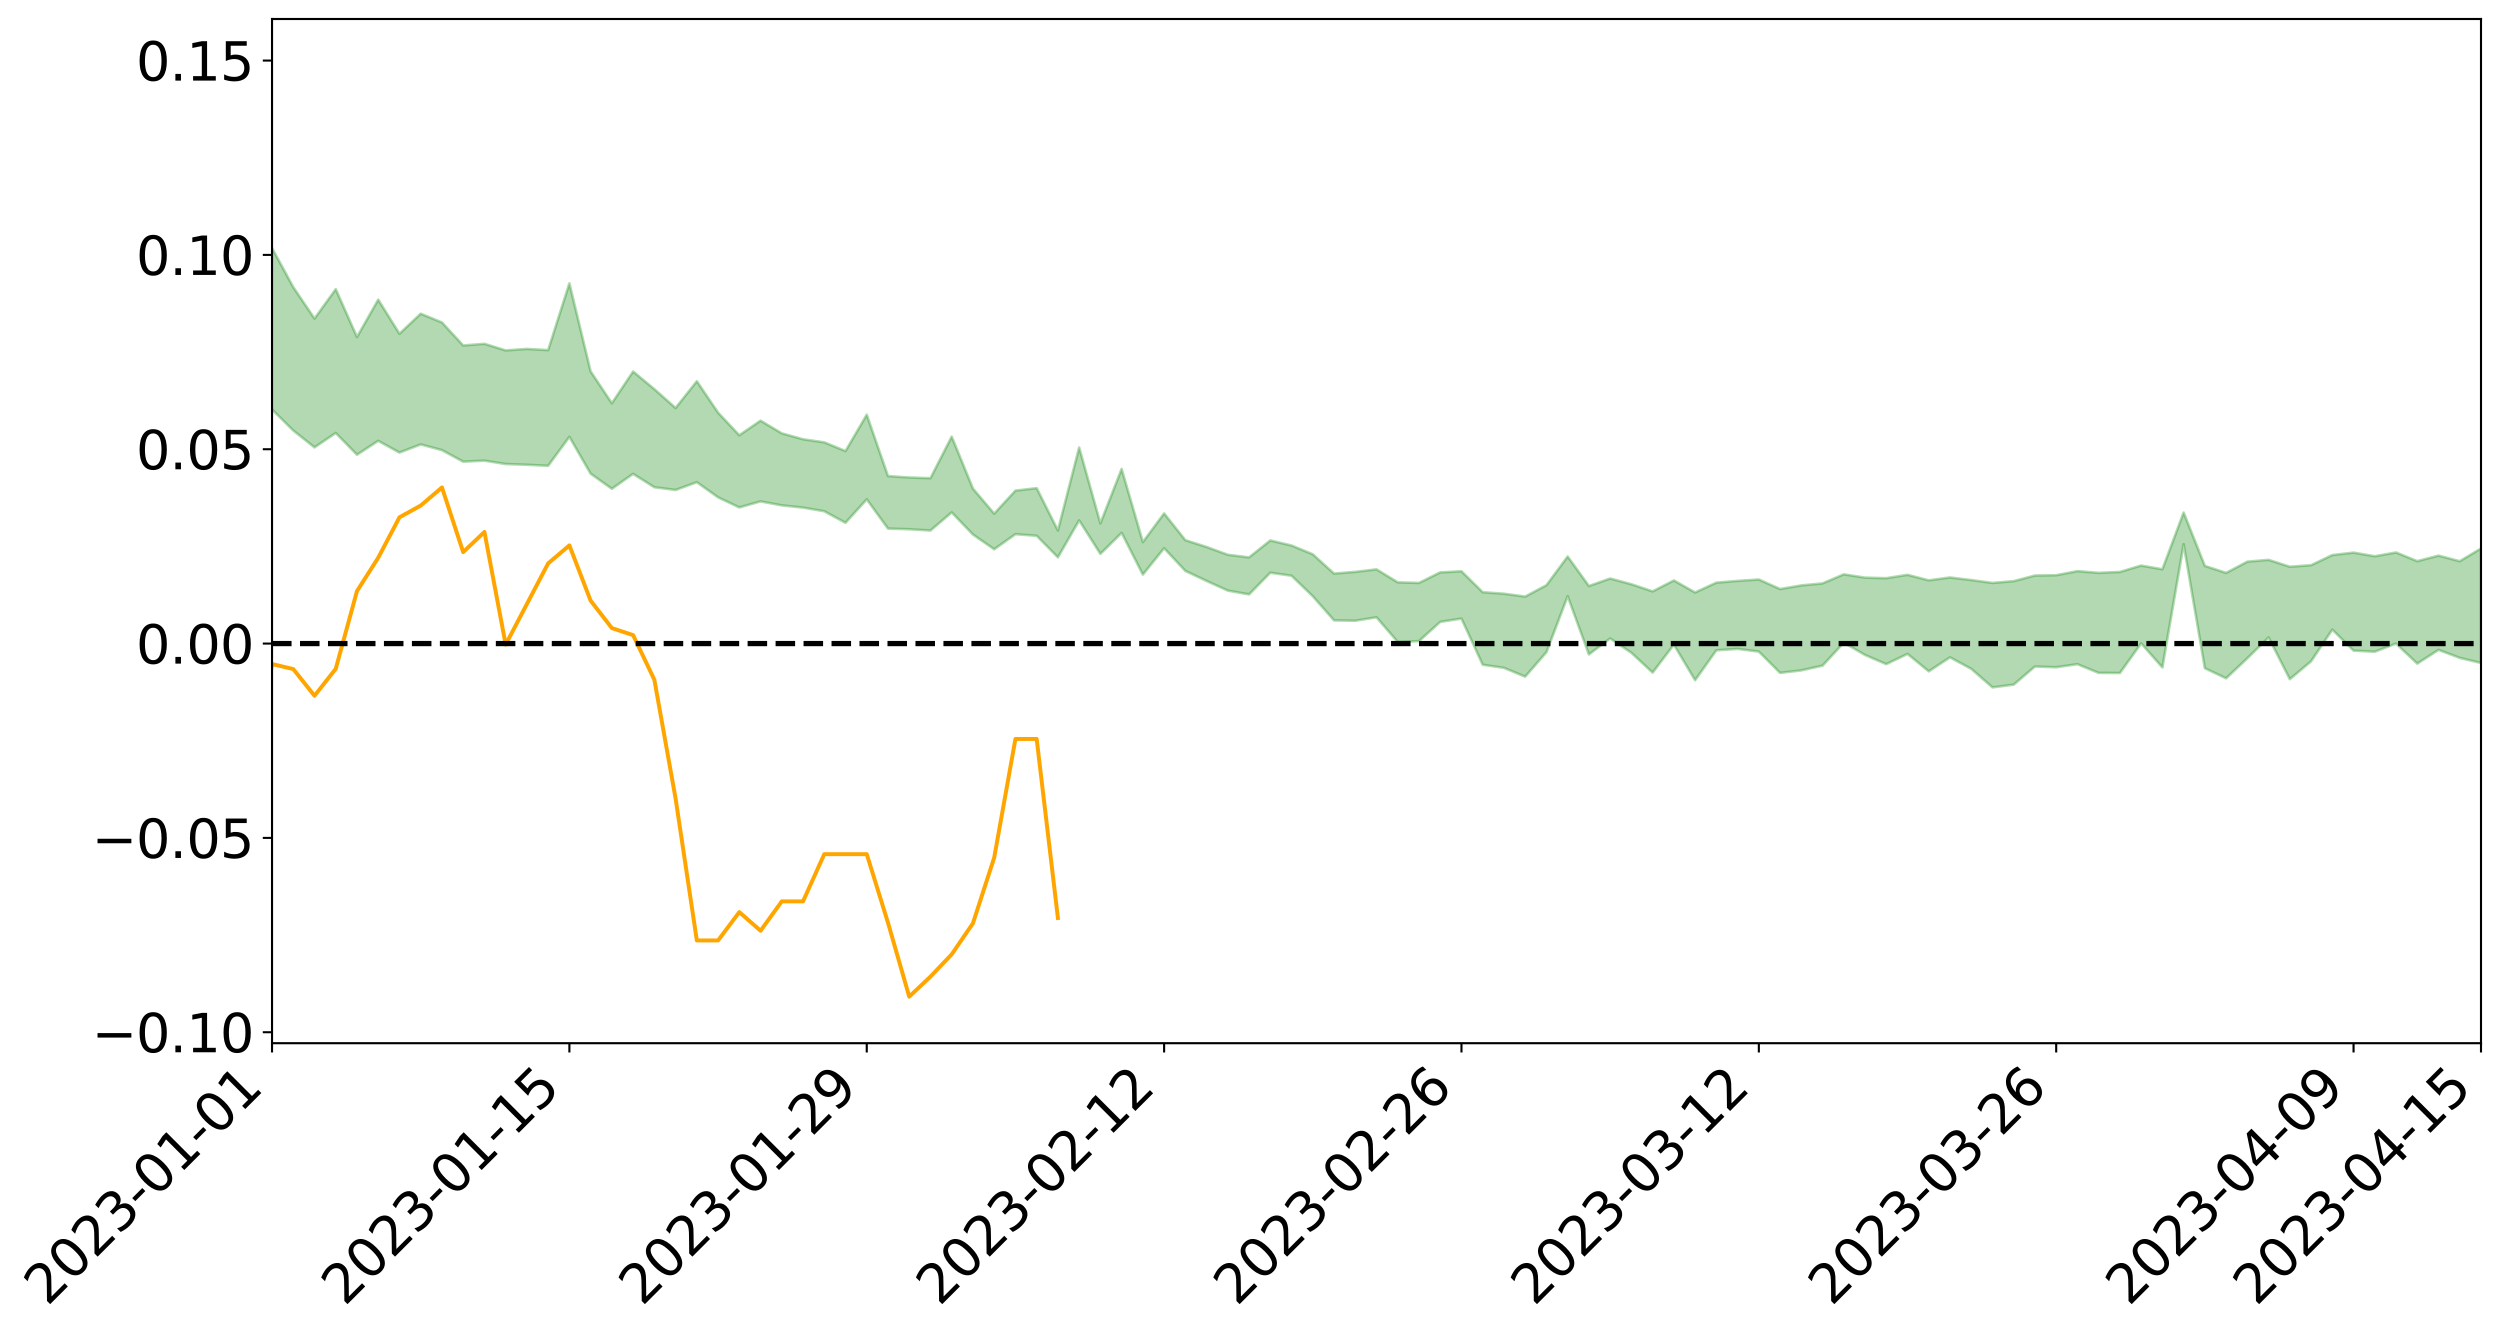 <?xml version="1.0" encoding="utf-8" standalone="no"?>
<!DOCTYPE svg PUBLIC "-//W3C//DTD SVG 1.1//EN"
  "http://www.w3.org/Graphics/SVG/1.1/DTD/svg11.dtd">
<svg xmlns:xlink="http://www.w3.org/1999/xlink" width="947.275pt" height="505.355pt" viewBox="0 0 947.275 505.355" xmlns="http://www.w3.org/2000/svg" version="1.1">
 <defs>
  <style type="text/css">*{stroke-linejoin: round; stroke-linecap: butt}</style>
 </defs>
 <g id="figure_1">
  <g id="patch_1">
   <path d="M 0 505.355 
L 947.275 505.355 
L 947.275 -0 
L 0 -0 
z
" style="fill: #ffffff"/>
  </g>
  <g id="axes_1">
   <g id="patch_2">
    <path d="M 103.075 395.28 
L 940.075 395.28 
L 940.075 7.2 
L 103.075 7.2 
z
" style="fill: #ffffff"/>
   </g>
   <g id="PolyCollection_1">
    <path d="M -4315.319 243.761 
L -4315.319 243.778 
L -4307.271 243.682 
L -4299.223 243.6 
L -4291.175 243.499 
L -4283.127 243.439 
L -4275.079 243.365 
L -4267.031 243.281 
L -4258.983 243.197 
L -4250.935 243.12 
L -4242.887 243.053 
L -4234.839 242.974 
L -4226.791 242.892 
L -4218.742 242.812 
L -4210.694 242.712 
L -4202.646 242.63 
L -4194.598 242.533 
L -4186.55 242.451 
L -4178.502 242.337 
L -4170.454 242.246 
L -4162.406 242.158 
L -4154.358 242.052 
L -4146.31 241.95 
L -4138.262 241.851 
L -4130.214 241.728 
L -4122.166 241.624 
L -4114.117 241.499 
L -4106.069 241.373 
L -4098.021 241.233 
L -4089.973 241.09 
L -4081.925 240.95 
L -4073.877 240.787 
L -4065.829 240.601 
L -4057.781 240.439 
L -4049.733 240.254 
L -4041.685 240.04 
L -4033.637 239.843 
L -4025.589 239.61 
L -4017.541 239.375 
L -4009.492 239.133 
L -4001.444 238.878 
L -3993.396 238.593 
L -3985.348 238.29 
L -3977.3 237.968 
L -3969.252 237.661 
L -3961.204 237.297 
L -3953.156 236.953 
L -3945.108 236.587 
L -3937.06 236.22 
L -3929.012 235.825 
L -3920.964 235.395 
L -3912.916 235.001 
L -3904.867 234.559 
L -3896.819 234.102 
L -3888.771 233.656 
L -3880.723 233.217 
L -3872.675 232.737 
L -3864.627 232.252 
L -3856.579 231.769 
L -3848.531 231.266 
L -3840.483 230.756 
L -3832.435 230.249 
L -3824.387 229.723 
L -3816.339 229.198 
L -3808.291 228.682 
L -3800.242 228.143 
L -3792.194 227.563 
L -3784.146 227.003 
L -3776.098 226.445 
L -3768.05 225.897 
L -3760.002 225.324 
L -3751.954 224.765 
L -3743.906 224.196 
L -3735.858 223.687 
L -3727.81 223.077 
L -3719.762 222.556 
L -3711.714 221.978 
L -3703.666 221.43 
L -3695.617 220.852 
L -3687.569 220.343 
L -3679.521 219.755 
L -3671.473 219.206 
L -3663.425 218.69 
L -3655.377 218.129 
L -3647.329 217.609 
L -3639.281 217.06 
L -3631.233 216.5 
L -3623.185 215.962 
L -3615.137 215.447 
L -3607.089 214.887 
L -3599.041 214.351 
L -3590.992 213.8 
L -3582.944 213.264 
L -3574.896 212.748 
L -3566.848 212.215 
L -3558.8 211.675 
L -3550.752 211.194 
L -3542.704 210.642 
L -3534.656 210.114 
L -3526.608 209.595 
L -3518.56 209.074 
L -3510.512 208.554 
L -3502.464 208.027 
L -3494.416 207.524 
L -3486.367 207 
L -3478.319 206.461 
L -3470.271 205.915 
L -3462.223 205.362 
L -3454.175 204.847 
L -3446.127 204.276 
L -3438.079 203.664 
L -3430.031 203.092 
L -3421.983 202.487 
L -3413.935 201.872 
L -3405.887 201.221 
L -3397.839 200.558 
L -3389.791 199.945 
L -3381.742 199.241 
L -3373.694 198.574 
L -3365.646 197.854 
L -3357.598 197.196 
L -3349.55 196.416 
L -3341.502 195.653 
L -3333.454 194.914 
L -3325.406 194.161 
L -3317.358 193.385 
L -3309.31 192.572 
L -3301.262 191.814 
L -3293.214 190.94 
L -3285.166 190.177 
L -3277.117 189.278 
L -3269.069 188.408 
L -3261.021 187.562 
L -3252.973 186.752 
L -3244.925 185.8 
L -3236.877 184.946 
L -3228.829 183.847 
L -3220.781 182.91 
L -3212.733 182.042 
L -3204.685 181.056 
L -3196.637 180.044 
L -3188.589 178.871 
L -3180.541 177.778 
L -3172.492 176.877 
L -3164.444 175.418 
L -3156.396 174.261 
L -3148.348 173.079 
L -3140.3 171.854 
L -3132.252 170.452 
L -3124.204 169.141 
L -3116.156 168.173 
L -3108.108 166.922 
L -3100.06 164.82 
L -3092.012 163.07 
L -3083.964 161.804 
L -3075.916 160.019 
L -3067.867 158.558 
L -3059.819 157.304 
L -3051.771 155.351 
L -3043.723 153.118 
L -3035.675 151.629 
L -3027.627 150.72 
L -3019.579 148.882 
L -3011.531 148.129 
L -3003.483 146.851 
L -2995.435 144.857 
L -2987.387 144.624 
L -2979.339 145.139 
L -2971.291 146.712 
L -2963.242 144.901 
L -2955.194 148.859 
L -2947.146 149.833 
L -2939.098 144.789 
L -2931.05 146.362 
L -2923.002 148.758 
L -2914.954 147.516 
L -2906.906 147.339 
L -2898.858 157.243 
L -2890.81 171.281 
L -2882.762 178.319 
L -2874.714 163.29 
L -2866.666 171.15 
L -2858.617 181.415 
L -2850.569 180.9 
L -2842.521 201.69 
L -2834.473 198.941 
L -2826.425 192.681 
L -2818.377 177.045 
L -2810.329 191.859 
L -2802.281 200.789 
L -2794.233 197.141 
L -2786.185 199.512 
L -2778.137 207.946 
L -2770.089 206.89 
L -2762.041 199.732 
L -2753.992 208.86 
L -2745.944 210.715 
L -2737.896 207.537 
L -2729.848 213.355 
L -2721.8 215.525 
L -2713.752 215.029 
L -2705.704 213.355 
L -2697.656 215.317 
L -2689.608 213.464 
L -2681.56 213.708 
L -2673.512 215.592 
L -2665.464 213.986 
L -2657.416 214.961 
L -2649.367 215.107 
L -2641.319 213.835 
L -2633.271 214.439 
L -2625.223 212.568 
L -2617.175 212.813 
L -2609.127 213.484 
L -2601.079 213.646 
L -2593.031 212.821 
L -2584.983 212.142 
L -2576.935 212.09 
L -2568.887 211.342 
L -2560.839 211.371 
L -2552.791 211.387 
L -2544.742 210.212 
L -2536.694 211.073 
L -2528.646 210.388 
L -2520.598 210.227 
L -2512.55 210.494 
L -2504.502 209.852 
L -2496.454 209.894 
L -2488.406 210.474 
L -2480.358 211.261 
L -2472.31 210.105 
L -2464.262 210.164 
L -2456.214 209.995 
L -2448.166 212.847 
L -2440.117 213.261 
L -2432.069 214.608 
L -2424.021 212.578 
L -2415.973 211.459 
L -2407.925 212.289 
L -2399.877 214.328 
L -2391.829 215.01 
L -2383.781 212.5 
L -2375.733 215.372 
L -2367.685 215.19 
L -2359.637 215.224 
L -2351.589 214.325 
L -2343.541 215.874 
L -2335.492 215.692 
L -2327.444 216.795 
L -2319.396 216.425 
L -2311.348 216.243 
L -2303.3 215.517 
L -2295.252 215.445 
L -2287.204 215.431 
L -2279.156 215.228 
L -2271.108 215.624 
L -2263.06 215.514 
L -2255.012 215.37 
L -2246.964 214.026 
L -2238.916 213.145 
L -2230.867 213.082 
L -2222.819 212.073 
L -2214.771 212.375 
L -2206.723 211.609 
L -2198.675 210.198 
L -2190.627 209.15 
L -2182.579 208.575 
L -2174.531 207.103 
L -2166.483 206.624 
L -2158.435 205.481 
L -2150.387 204.635 
L -2142.339 203.398 
L -2134.291 202.291 
L -2126.242 201.098 
L -2118.194 200.006 
L -2110.146 199.088 
L -2102.098 197.475 
L -2094.05 196.132 
L -2086.002 194.842 
L -2077.954 194.026 
L -2069.906 192.593 
L -2061.858 191.473 
L -2053.81 190.141 
L -2045.762 187.911 
L -2037.714 187.3 
L -2029.666 185.556 
L -2021.617 184.28 
L -2013.569 182.823 
L -2005.521 181.04 
L -1997.473 179.419 
L -1989.425 177.906 
L -1981.377 175.67 
L -1973.329 174.459 
L -1965.281 172.334 
L -1957.233 171.287 
L -1949.185 169.05 
L -1941.137 166.962 
L -1933.089 165.327 
L -1925.041 164.149 
L -1916.992 161.614 
L -1908.944 160.158 
L -1900.896 158.062 
L -1892.848 156.595 
L -1884.8 154.388 
L -1876.752 152.508 
L -1868.704 153.318 
L -1860.656 148.603 
L -1852.608 148.826 
L -1844.56 146.636 
L -1836.512 145.353 
L -1828.464 143.64 
L -1820.416 141.815 
L -1812.367 140.157 
L -1804.319 138.838 
L -1796.271 137.692 
L -1788.223 136.39 
L -1780.175 139.503 
L -1772.127 133.291 
L -1764.079 132.955 
L -1756.031 139.347 
L -1747.983 132.199 
L -1739.935 134.439 
L -1731.887 134.546 
L -1723.839 130.984 
L -1715.791 132.772 
L -1707.742 137.409 
L -1699.694 135.004 
L -1691.646 134.455 
L -1683.598 137.861 
L -1675.55 137.687 
L -1667.502 139.982 
L -1659.454 143.204 
L -1651.406 147.227 
L -1643.358 157.604 
L -1635.31 155.486 
L -1627.262 160.978 
L -1619.214 165.259 
L -1611.166 167.889 
L -1603.117 173.353 
L -1595.069 176.557 
L -1587.021 170.26 
L -1578.973 176.205 
L -1570.925 184.654 
L -1562.877 188.598 
L -1554.829 189.364 
L -1546.781 199.76 
L -1538.733 200.16 
L -1530.685 201.975 
L -1522.637 201.608 
L -1514.589 209.783 
L -1506.541 206.389 
L -1498.492 204.733 
L -1490.444 210.798 
L -1482.396 216.947 
L -1474.348 214.79 
L -1466.3 217.359 
L -1458.252 217.938 
L -1450.204 217.452 
L -1442.156 216.032 
L -1434.108 217.058 
L -1426.06 217.214 
L -1418.012 222.709 
L -1409.964 218.259 
L -1401.916 222.92 
L -1393.867 221.023 
L -1385.819 219.18 
L -1377.771 220.92 
L -1369.723 221.235 
L -1361.675 217.845 
L -1353.627 217.75 
L -1345.579 216.546 
L -1337.531 219.044 
L -1329.483 216.639 
L -1321.435 215.267 
L -1313.387 214.16 
L -1305.339 214.995 
L -1297.291 213.242 
L -1289.242 210.848 
L -1281.194 210.394 
L -1273.146 206.956 
L -1265.098 206.07 
L -1257.05 209.124 
L -1249.002 208.014 
L -1240.954 204.853 
L -1232.906 202.849 
L -1224.858 202.267 
L -1216.81 198.54 
L -1208.762 198.31 
L -1200.714 197.509 
L -1192.666 196.318 
L -1184.617 194.034 
L -1176.569 191.044 
L -1168.521 191.833 
L -1160.473 189.554 
L -1152.425 189.009 
L -1144.377 187.385 
L -1136.329 187.277 
L -1128.281 184.518 
L -1120.233 180.76 
L -1112.185 179.81 
L -1104.137 176.934 
L -1096.089 172.411 
L -1088.041 173.899 
L -1079.992 169.572 
L -1071.944 170.77 
L -1063.896 169.341 
L -1055.848 169.462 
L -1047.8 166.13 
L -1039.752 165.521 
L -1031.704 164.946 
L -1023.656 159.458 
L -1015.608 161.108 
L -1007.56 160.31 
L -999.512 159.91 
L -991.464 157.936 
L -983.416 158.477 
L -975.367 156.457 
L -967.319 155.326 
L -959.271 151.449 
L -951.223 150.079 
L -943.175 148.733 
L -935.127 147.639 
L -927.079 147.779 
L -919.031 146.697 
L -910.983 144.264 
L -902.935 144.323 
L -894.887 142.548 
L -886.839 142.103 
L -878.791 141.526 
L -870.742 141.623 
L -862.694 139.299 
L -854.646 134.14 
L -846.598 137.938 
L -838.55 136.93 
L -830.502 135.914 
L -822.454 134.768 
L -814.406 131.881 
L -806.358 131.633 
L -798.31 129.508 
L -790.262 129.087 
L -782.214 127.75 
L -774.166 124.948 
L -766.117 122.371 
L -758.069 125.29 
L -750.021 123.933 
L -741.973 120.311 
L -733.925 121.046 
L -725.877 116.757 
L -717.829 115.498 
L -709.781 115.584 
L -701.733 112.337 
L -693.685 116.221 
L -685.637 111.1 
L -677.589 107.712 
L -669.541 109.17 
L -661.492 109.365 
L -653.444 107.753 
L -645.396 108.338 
L -637.348 105.745 
L -629.3 109.652 
L -621.252 107.341 
L -613.204 107.999 
L -605.156 105.009 
L -597.108 102.317 
L -589.06 105.369 
L -581.012 110.998 
L -572.964 104.28 
L -564.916 104.509 
L -556.867 101.931 
L -548.819 102.97 
L -540.771 102.514 
L -532.723 100.866 
L -524.675 100.194 
L -516.627 102.892 
L -508.579 101.314 
L -500.531 103.759 
L -492.483 104.128 
L -484.435 96.55 
L -476.387 99.519 
L -468.339 99.658 
L -460.291 100.056 
L -452.242 100.388 
L -444.194 105.041 
L -436.146 106.828 
L -428.098 106.483 
L -420.05 111.617 
L -412.002 120.22 
L -403.954 109.675 
L -395.906 109.409 
L -387.858 109.49 
L -379.81 112.806 
L -371.762 113.454 
L -363.714 113.281 
L -355.666 120.648 
L -347.617 123.265 
L -339.569 114.566 
L -331.521 122.168 
L -323.473 118.227 
L -315.425 115.729 
L -307.377 125.033 
L -299.329 123.049 
L -291.281 129.032 
L -283.233 127.091 
L -275.185 122.903 
L -267.137 126.647 
L -259.089 126.594 
L -251.041 130.28 
L -242.992 127.899 
L -234.944 134.029 
L -226.896 129.562 
L -218.848 132.787 
L -210.8 132.094 
L -202.752 135.651 
L -194.704 129.833 
L -186.656 135.995 
L -178.608 135.616 
L -170.56 139.826 
L -162.512 142.041 
L -154.464 142.029 
L -146.416 140.927 
L -138.367 143.614 
L -130.319 145.654 
L -122.271 143.808 
L -114.223 143.103 
L -106.175 145.467 
L -98.127 147.608 
L -90.079 143.823 
L -82.031 141.626 
L -73.983 150.208 
L -65.935 154.081 
L -57.887 145.228 
L -49.839 147.781 
L -41.791 149.04 
L -33.742 149.631 
L -25.694 154.006 
L -17.646 153.389 
L -9.598 151.542 
L -1.55 153.418 
L 6.498 153.868 
L 14.546 149.049 
L 22.594 151.377 
L 30.642 149.839 
L 38.69 156.35 
L 46.738 164.384 
L 54.786 163.137 
L 62.834 156.658 
L 70.883 155.9 
L 78.931 156.718 
L 86.979 156.947 
L 95.027 162.89 
L 103.075 155.153 
L 111.123 163.118 
L 119.171 169.512 
L 127.219 164.056 
L 135.267 172.305 
L 143.315 167.037 
L 151.363 171.487 
L 159.411 168.398 
L 167.459 170.555 
L 175.508 174.931 
L 183.556 174.536 
L 191.604 175.826 
L 199.652 176.108 
L 207.7 176.49 
L 215.748 165.523 
L 223.796 179.474 
L 231.844 185.199 
L 239.892 179.555 
L 247.94 184.613 
L 255.988 185.656 
L 264.036 182.705 
L 272.084 188.442 
L 280.133 192.272 
L 288.181 189.986 
L 296.229 191.485 
L 304.277 192.337 
L 312.325 193.715 
L 320.373 198.092 
L 328.421 189.188 
L 336.469 200.282 
L 344.517 200.533 
L 352.565 201.02 
L 360.613 194.151 
L 368.661 202.539 
L 376.709 208.115 
L 384.758 202.413 
L 392.806 203.011 
L 400.854 211.179 
L 408.902 197.172 
L 416.95 209.859 
L 424.998 201.904 
L 433.046 217.719 
L 441.094 207.721 
L 449.142 216.327 
L 457.19 220.126 
L 465.238 223.788 
L 473.286 225.225 
L 481.334 217.001 
L 489.383 218.153 
L 497.431 225.923 
L 505.479 235.06 
L 513.527 235.206 
L 521.575 233.9 
L 529.623 243.244 
L 537.671 242.921 
L 545.719 235.636 
L 553.767 234.384 
L 561.815 251.879 
L 569.863 253.054 
L 577.911 256.394 
L 585.959 247.125 
L 594.008 225.896 
L 602.056 247.964 
L 610.104 241.897 
L 618.152 247.35 
L 626.2 254.854 
L 634.248 244.248 
L 642.296 257.739 
L 650.344 246.405 
L 658.392 245.867 
L 666.44 246.898 
L 674.488 254.959 
L 682.536 254.013 
L 690.584 252.224 
L 698.633 243.511 
L 706.681 248.172 
L 714.729 251.649 
L 722.777 247.775 
L 730.825 254.375 
L 738.873 249.072 
L 746.921 253.428 
L 754.969 260.453 
L 763.017 259.417 
L 771.065 252.546 
L 779.113 252.831 
L 787.161 251.666 
L 795.209 254.967 
L 803.258 255.009 
L 811.306 243.764 
L 819.354 252.892 
L 827.402 206.21 
L 835.45 253.203 
L 843.498 257.017 
L 851.546 249.42 
L 859.594 241.527 
L 867.642 257.34 
L 875.69 250.573 
L 883.738 238.565 
L 891.786 246.527 
L 899.834 246.941 
L 907.883 243.849 
L 915.931 251.447 
L 923.979 246.237 
L 932.027 249.271 
L 940.075 251.207 
L 940.075 207.831 
L 940.075 207.831 
L 932.027 212.649 
L 923.979 210.537 
L 915.931 212.629 
L 907.883 209.336 
L 899.834 210.773 
L 891.786 209.388 
L 883.738 210.314 
L 875.69 214.161 
L 867.642 214.747 
L 859.594 212.134 
L 851.546 212.825 
L 843.498 217.084 
L 835.45 214.439 
L 827.402 194.218 
L 819.354 215.704 
L 811.306 214.297 
L 803.258 216.72 
L 795.209 217.067 
L 787.161 216.41 
L 779.113 217.956 
L 771.065 218.075 
L 763.017 220.205 
L 754.969 220.886 
L 746.921 219.786 
L 738.873 218.818 
L 730.825 219.892 
L 722.777 217.807 
L 714.729 219.077 
L 706.681 218.872 
L 698.633 217.628 
L 690.584 221.055 
L 682.536 221.819 
L 674.488 223.193 
L 666.44 219.582 
L 658.392 220.113 
L 650.344 220.775 
L 642.296 224.5 
L 634.248 219.939 
L 626.2 224.083 
L 618.152 221.369 
L 610.104 219.207 
L 602.056 222.056 
L 594.008 210.873 
L 585.959 221.752 
L 577.911 226.054 
L 569.863 224.965 
L 561.815 224.402 
L 553.767 216.46 
L 545.719 216.889 
L 537.671 220.882 
L 529.623 220.665 
L 521.575 215.735 
L 513.527 216.691 
L 505.479 217.336 
L 497.431 210.024 
L 489.383 206.704 
L 481.334 204.79 
L 473.286 211.202 
L 465.238 210.206 
L 457.19 207.256 
L 449.142 204.686 
L 441.094 194.535 
L 433.046 205.411 
L 424.998 177.705 
L 416.95 198.325 
L 408.902 169.566 
L 400.854 201.012 
L 392.806 184.965 
L 384.758 185.909 
L 376.709 194.63 
L 368.661 185.151 
L 360.613 165.457 
L 352.565 181.196 
L 344.517 180.928 
L 336.469 180.397 
L 328.421 157.144 
L 320.373 170.915 
L 312.325 167.614 
L 304.277 166.442 
L 296.229 164.205 
L 288.181 159.396 
L 280.133 164.93 
L 272.084 156.362 
L 264.036 144.449 
L 255.988 154.602 
L 247.94 147.459 
L 239.892 140.775 
L 231.844 152.803 
L 223.796 140.727 
L 215.748 107.374 
L 207.7 132.668 
L 199.652 132.212 
L 191.604 132.78 
L 183.556 130.269 
L 175.508 130.911 
L 167.459 122.182 
L 159.411 118.868 
L 151.363 126.474 
L 143.315 113.555 
L 135.267 127.711 
L 127.219 109.583 
L 119.171 120.718 
L 111.123 108.817 
L 103.075 93.971 
L 95.027 108.519 
L 86.979 95.564 
L 78.931 96.953 
L 70.883 96.815 
L 62.834 98.572 
L 54.786 111.685 
L 46.738 115.161 
L 38.69 100.404 
L 30.642 85.283 
L 22.594 90.086 
L 14.546 87.406 
L 6.498 97.626 
L -1.55 97.062 
L -9.598 93.57 
L -17.646 99.082 
L -25.694 99.121 
L -33.742 91.661 
L -41.791 93.056 
L -49.839 90.446 
L -57.887 87.13 
L -65.935 105.408 
L -73.983 95.825 
L -82.031 82.544 
L -90.079 89.573 
L -98.127 95.903 
L -106.175 92.481 
L -114.223 89.958 
L -122.271 92.755 
L -130.319 99.337 
L -138.367 93.144 
L -146.416 91.032 
L -154.464 94.222 
L -162.512 90.637 
L -170.56 92.096 
L -178.608 84.161 
L -186.656 87.383 
L -194.704 77.453 
L -202.752 86.979 
L -210.8 83.13 
L -218.848 85.879 
L -226.896 82.783 
L -234.944 89.314 
L -242.992 80.438 
L -251.041 86.043 
L -259.089 80.813 
L -267.137 82.168 
L -275.185 77.898 
L -283.233 81.694 
L -291.281 88.58 
L -299.329 82.014 
L -307.377 84.374 
L -315.425 72.231 
L -323.473 78.356 
L -331.521 82.368 
L -339.569 73.289 
L -347.617 85.478 
L -355.666 85.833 
L -363.714 74.55 
L -371.762 75.683 
L -379.81 75.341 
L -387.858 71.618 
L -395.906 75.073 
L -403.954 75.052 
L -412.002 90.288 
L -420.05 80.538 
L -428.098 73.971 
L -436.146 74.776 
L -444.194 73.434 
L -452.242 69.215 
L -460.291 71.19 
L -468.339 68.977 
L -476.387 72.51 
L -484.435 69.032 
L -492.483 78.209 
L -500.531 79.686 
L -508.579 78.14 
L -516.627 80.564 
L -524.675 77.566 
L -532.723 80.417 
L -540.771 82.591 
L -548.819 85.852 
L -556.867 83.864 
L -564.916 88.456 
L -572.964 88.343 
L -581.012 96.567 
L -589.06 91.453 
L -597.108 88.832 
L -605.156 92.467 
L -613.204 95.039 
L -621.252 95.312 
L -629.3 99.696 
L -637.348 95.978 
L -645.396 99.425 
L -653.444 98.324 
L -661.492 100.01 
L -669.541 99.186 
L -677.589 97.434 
L -685.637 101.545 
L -693.685 106.671 
L -701.733 102.287 
L -709.781 105.924 
L -717.829 105.409 
L -725.877 106.783 
L -733.925 111.616 
L -741.973 110.579 
L -750.021 114.044 
L -758.069 115.381 
L -766.117 112.391 
L -774.166 115.348 
L -782.214 118.138 
L -790.262 119.228 
L -798.31 119.735 
L -806.358 121.598 
L -814.406 122.353 
L -822.454 124.987 
L -830.502 126.424 
L -838.55 127.782 
L -846.598 128.546 
L -854.646 125.246 
L -862.694 129.959 
L -870.742 132.597 
L -878.791 132.752 
L -886.839 133.949 
L -894.887 133.946 
L -902.935 136.11 
L -910.983 136.555 
L -919.031 138.832 
L -927.079 140.107 
L -935.127 140.506 
L -943.175 142.174 
L -951.223 143.507 
L -959.271 145.068 
L -967.319 148.382 
L -975.367 150.36 
L -983.416 152.477 
L -991.464 152.388 
L -999.512 154.584 
L -1007.56 155.141 
L -1015.608 156.113 
L -1023.656 155.146 
L -1031.704 159.974 
L -1039.752 160.755 
L -1047.8 161.618 
L -1055.848 165.024 
L -1063.896 165.123 
L -1071.944 166.524 
L -1079.992 165.569 
L -1088.041 169.913 
L -1096.089 167.808 
L -1104.137 172.116 
L -1112.185 174.62 
L -1120.233 175.303 
L -1128.281 178.814 
L -1136.329 180.92 
L -1144.377 181.262 
L -1152.425 182.568 
L -1160.473 183.287 
L -1168.521 185.351 
L -1176.569 184.688 
L -1184.617 187.434 
L -1192.666 189.338 
L -1200.714 190.566 
L -1208.762 191.365 
L -1216.81 191.489 
L -1224.858 195.216 
L -1232.906 195.773 
L -1240.954 197.491 
L -1249.002 200.93 
L -1257.05 201.928 
L -1265.098 198.305 
L -1273.146 198.85 
L -1281.194 202.488 
L -1289.242 202.433 
L -1297.291 205.007 
L -1305.339 206.83 
L -1313.387 205.674 
L -1321.435 205.664 
L -1329.483 207.317 
L -1337.531 210.091 
L -1345.579 206.88 
L -1353.627 207.632 
L -1361.675 206.823 
L -1369.723 210.946 
L -1377.771 209.186 
L -1385.819 207.028 
L -1393.867 208.83 
L -1401.916 211.212 
L -1409.964 204.806 
L -1418.012 209.835 
L -1426.06 202.428 
L -1434.108 201.722 
L -1442.156 199.874 
L -1450.204 200.627 
L -1458.252 201.086 
L -1466.3 200.292 
L -1474.348 196.308 
L -1482.396 197.72 
L -1490.444 190.501 
L -1498.492 180.038 
L -1506.541 183.018 
L -1514.589 187.737 
L -1522.637 175.356 
L -1530.685 177.134 
L -1538.733 173.557 
L -1546.781 172.928 
L -1554.829 158.098 
L -1562.877 156.103 
L -1570.925 151.045 
L -1578.973 139.938 
L -1587.021 131.036 
L -1595.069 140.256 
L -1603.117 135.485 
L -1611.166 127.908 
L -1619.214 124.854 
L -1627.262 119.49 
L -1635.31 112.286 
L -1643.358 115.13 
L -1651.406 102.816 
L -1659.454 96.34 
L -1667.502 93.432 
L -1675.55 91.003 
L -1683.598 92.264 
L -1691.646 89.205 
L -1699.694 91.663 
L -1707.742 94.921 
L -1715.791 89.029 
L -1723.839 88.31 
L -1731.887 93.625 
L -1739.935 94.654 
L -1747.983 92.281 
L -1756.031 103.331 
L -1764.079 95.09 
L -1772.127 97.447 
L -1780.175 105.702 
L -1788.223 102.907 
L -1796.271 105.654 
L -1804.319 108.045 
L -1812.367 110.912 
L -1820.416 113.597 
L -1828.464 116.684 
L -1836.512 119.482 
L -1844.56 121.654 
L -1852.608 125.423 
L -1860.656 125.867 
L -1868.704 132.203 
L -1876.752 131.855 
L -1884.8 134.682 
L -1892.848 138.081 
L -1900.896 140.435 
L -1908.944 143.644 
L -1916.992 145.729 
L -1925.041 149.311 
L -1933.089 151.186 
L -1941.137 153.802 
L -1949.185 156.647 
L -1957.233 159.674 
L -1965.281 161.317 
L -1973.329 164.285 
L -1981.377 165.863 
L -1989.425 168.903 
L -1997.473 171.005 
L -2005.521 173.397 
L -2013.569 175.68 
L -2021.617 177.79 
L -2029.666 179.508 
L -2037.714 181.925 
L -2045.762 182.825 
L -2053.81 185.575 
L -2061.858 186.798 
L -2069.906 187.769 
L -2077.954 189.181 
L -2086.002 189.677 
L -2094.05 190.831 
L -2102.098 192.042 
L -2110.146 193.485 
L -2118.194 194.377 
L -2126.242 195.253 
L -2134.291 196.3 
L -2142.339 197.289 
L -2150.387 198.427 
L -2158.435 199.162 
L -2166.483 200.051 
L -2174.531 200.621 
L -2182.579 201.776 
L -2190.627 202.367 
L -2198.675 203.167 
L -2206.723 204.382 
L -2214.771 204.966 
L -2222.819 204.55 
L -2230.867 205.447 
L -2238.916 205.511 
L -2246.964 206.362 
L -2255.012 207.491 
L -2263.06 207.692 
L -2271.108 207.851 
L -2279.156 207.281 
L -2287.204 207.526 
L -2295.252 207.389 
L -2303.3 207.308 
L -2311.348 207.995 
L -2319.396 208.112 
L -2327.444 208.595 
L -2335.492 207.268 
L -2343.541 207.266 
L -2351.589 205.6 
L -2359.637 206.604 
L -2367.685 206.244 
L -2375.733 206.833 
L -2383.781 203.739 
L -2391.829 206.236 
L -2399.877 205.438 
L -2407.925 203.158 
L -2415.973 202.204 
L -2424.021 203.274 
L -2432.069 205.489 
L -2440.117 203.923 
L -2448.166 203.383 
L -2456.214 200.173 
L -2464.262 199.703 
L -2472.31 200.062 
L -2480.358 201.32 
L -2488.406 200.356 
L -2496.454 199.611 
L -2504.502 199.495 
L -2512.55 200.158 
L -2520.598 199.559 
L -2528.646 199.864 
L -2536.694 200.614 
L -2544.742 199.522 
L -2552.791 200.787 
L -2560.839 200.73 
L -2568.887 200.635 
L -2576.935 201.359 
L -2584.983 201.342 
L -2593.031 202.193 
L -2601.079 203.153 
L -2609.127 202.929 
L -2617.175 202.206 
L -2625.223 201.63 
L -2633.271 203.975 
L -2641.319 203.316 
L -2649.367 204.827 
L -2657.416 204.648 
L -2665.464 203.781 
L -2673.512 205.285 
L -2681.56 203.505 
L -2689.608 203.397 
L -2697.656 205.373 
L -2705.704 203.63 
L -2713.752 205.493 
L -2721.8 205.967 
L -2729.848 204.063 
L -2737.896 198.396 
L -2745.944 201.737 
L -2753.992 199.885 
L -2762.041 191.542 
L -2770.089 198.336 
L -2778.137 199.596 
L -2786.185 191.864 
L -2794.233 189.623 
L -2802.281 193.504 
L -2810.329 184.915 
L -2818.377 169.369 
L -2826.425 186.096 
L -2834.473 192.322 
L -2842.521 195.235 
L -2850.569 174.272 
L -2858.617 174.967 
L -2866.666 164.384 
L -2874.714 156.209 
L -2882.762 172.239 
L -2890.81 165.072 
L -2898.858 150.537 
L -2906.906 140.349 
L -2914.954 140.798 
L -2923.002 142.362 
L -2931.05 140.085 
L -2939.098 138.656 
L -2947.146 144.177 
L -2955.194 143.326 
L -2963.242 139.424 
L -2971.291 141.527 
L -2979.339 139.828 
L -2987.387 139.085 
L -2995.435 139.047 
L -3003.483 141.125 
L -3011.531 142.28 
L -3019.579 142.887 
L -3027.627 144.668 
L -3035.675 145.435 
L -3043.723 146.865 
L -3051.771 149.211 
L -3059.819 151.031 
L -3067.867 152.237 
L -3075.916 153.572 
L -3083.964 155.396 
L -3092.012 156.492 
L -3100.06 158.242 
L -3108.108 160.391 
L -3116.156 161.652 
L -3124.204 162.479 
L -3132.252 163.793 
L -3140.3 165.149 
L -3148.348 166.386 
L -3156.396 167.551 
L -3164.444 168.671 
L -3172.492 170.252 
L -3180.541 171.026 
L -3188.589 172.172 
L -3196.637 173.374 
L -3204.685 174.398 
L -3212.733 175.413 
L -3220.781 176.256 
L -3228.829 177.164 
L -3236.877 178.387 
L -3244.925 179.215 
L -3252.973 180.2 
L -3261.021 180.985 
L -3269.069 181.881 
L -3277.117 182.801 
L -3285.166 183.735 
L -3293.214 184.516 
L -3301.262 185.447 
L -3309.31 186.259 
L -3317.358 187.109 
L -3325.406 187.893 
L -3333.454 188.717 
L -3341.502 189.474 
L -3349.55 190.29 
L -3357.598 191.173 
L -3365.646 191.84 
L -3373.694 192.681 
L -3381.742 193.404 
L -3389.791 194.245 
L -3397.839 194.855 
L -3405.887 195.638 
L -3413.935 196.383 
L -3421.983 197.092 
L -3430.031 197.814 
L -3438.079 198.481 
L -3446.127 199.261 
L -3454.175 199.962 
L -3462.223 200.535 
L -3470.271 201.219 
L -3478.319 201.902 
L -3486.367 202.581 
L -3494.416 203.235 
L -3502.464 203.842 
L -3510.512 204.512 
L -3518.56 205.167 
L -3526.608 205.824 
L -3534.656 206.478 
L -3542.704 207.149 
L -3550.752 207.846 
L -3558.8 208.442 
L -3566.848 209.127 
L -3574.896 209.798 
L -3582.944 210.439 
L -3590.992 211.101 
L -3599.041 211.776 
L -3607.089 212.43 
L -3615.137 213.116 
L -3623.185 213.738 
L -3631.233 214.373 
L -3639.281 215.045 
L -3647.329 215.692 
L -3655.377 216.303 
L -3663.425 216.951 
L -3671.473 217.538 
L -3679.521 218.168 
L -3687.569 218.841 
L -3695.617 219.411 
L -3703.666 220.053 
L -3711.714 220.658 
L -3719.762 221.294 
L -3727.81 221.863 
L -3735.858 222.538 
L -3743.906 223.086 
L -3751.954 223.707 
L -3760.002 224.313 
L -3768.05 224.935 
L -3776.098 225.524 
L -3784.146 226.124 
L -3792.194 226.727 
L -3800.242 227.353 
L -3808.291 227.903 
L -3816.339 228.424 
L -3824.387 228.959 
L -3832.435 229.499 
L -3840.483 230.02 
L -3848.531 230.551 
L -3856.579 231.077 
L -3864.627 231.578 
L -3872.675 232.086 
L -3880.723 232.593 
L -3888.771 233.051 
L -3896.819 233.519 
L -3904.867 234.011 
L -3912.916 234.477 
L -3920.964 234.89 
L -3929.012 235.351 
L -3937.06 235.771 
L -3945.108 236.157 
L -3953.156 236.544 
L -3961.204 236.906 
L -3969.252 237.3 
L -3977.3 237.623 
L -3985.348 237.966 
L -3993.396 238.289 
L -4001.444 238.588 
L -4009.492 238.86 
L -4017.541 239.107 
L -4025.589 239.352 
L -4033.637 239.597 
L -4041.685 239.797 
L -4049.733 240.024 
L -4057.781 240.215 
L -4065.829 240.377 
L -4073.877 240.572 
L -4081.925 240.741 
L -4089.973 240.879 
L -4098.021 241.028 
L -4106.069 241.174 
L -4114.117 241.301 
L -4122.166 241.429 
L -4130.214 241.533 
L -4138.262 241.661 
L -4146.31 241.762 
L -4154.358 241.868 
L -4162.406 241.98 
L -4170.454 242.07 
L -4178.502 242.167 
L -4186.55 242.296 
L -4194.598 242.384 
L -4202.646 242.495 
L -4210.694 242.581 
L -4218.742 242.699 
L -4226.791 242.791 
L -4234.839 242.889 
L -4242.887 242.973 
L -4250.935 243.05 
L -4258.983 243.14 
L -4267.031 243.241 
L -4275.079 243.34 
L -4283.127 243.423 
L -4291.175 243.488 
L -4299.223 243.586 
L -4307.271 243.665 
L -4315.319 243.761 
z
" clip-path="url(#p647b752e24)" style="fill: #008000; fill-opacity: 0.3; stroke: #008000; stroke-opacity: 0.3"/>
   </g>
   <g id="matplotlib.axis_1">
    <g id="xtick_1">
     <g id="line2d_1">
      <defs>
       <path id="mdee613383f" d="M 0 0 
L 0 3.5 
" style="stroke: #000000; stroke-width: 0.8"/>
      </defs>
      <g>
       <use xlink:href="#mdee613383f" x="103.075" y="395.28" style="stroke: #000000; stroke-width: 0.8"/>
      </g>
     </g>
     <g id="text_1">
      <!-- 2023-01-01 -->
      <g transform="translate(17.946 495.214) rotate(-45) scale(0.2 -0.2)">
       <defs>
        <path id="DejaVuSans-32" d="M 1228 531 
L 3431 531 
L 3431 0 
L 469 0 
L 469 531 
Q 828 903 1448 1529 
Q 2069 2156 2228 2338 
Q 2531 2678 2651 2914 
Q 2772 3150 2772 3378 
Q 2772 3750 2511 3984 
Q 2250 4219 1831 4219 
Q 1534 4219 1204 4116 
Q 875 4013 500 3803 
L 500 4441 
Q 881 4594 1212 4672 
Q 1544 4750 1819 4750 
Q 2544 4750 2975 4387 
Q 3406 4025 3406 3419 
Q 3406 3131 3298 2873 
Q 3191 2616 2906 2266 
Q 2828 2175 2409 1742 
Q 1991 1309 1228 531 
z
" transform="scale(0.016)"/>
        <path id="DejaVuSans-30" d="M 2034 4250 
Q 1547 4250 1301 3770 
Q 1056 3291 1056 2328 
Q 1056 1369 1301 889 
Q 1547 409 2034 409 
Q 2525 409 2770 889 
Q 3016 1369 3016 2328 
Q 3016 3291 2770 3770 
Q 2525 4250 2034 4250 
z
M 2034 4750 
Q 2819 4750 3233 4129 
Q 3647 3509 3647 2328 
Q 3647 1150 3233 529 
Q 2819 -91 2034 -91 
Q 1250 -91 836 529 
Q 422 1150 422 2328 
Q 422 3509 836 4129 
Q 1250 4750 2034 4750 
z
" transform="scale(0.016)"/>
        <path id="DejaVuSans-33" d="M 2597 2516 
Q 3050 2419 3304 2112 
Q 3559 1806 3559 1356 
Q 3559 666 3084 287 
Q 2609 -91 1734 -91 
Q 1441 -91 1130 -33 
Q 819 25 488 141 
L 488 750 
Q 750 597 1062 519 
Q 1375 441 1716 441 
Q 2309 441 2620 675 
Q 2931 909 2931 1356 
Q 2931 1769 2642 2001 
Q 2353 2234 1838 2234 
L 1294 2234 
L 1294 2753 
L 1863 2753 
Q 2328 2753 2575 2939 
Q 2822 3125 2822 3475 
Q 2822 3834 2567 4026 
Q 2313 4219 1838 4219 
Q 1578 4219 1281 4162 
Q 984 4106 628 3988 
L 628 4550 
Q 988 4650 1302 4700 
Q 1616 4750 1894 4750 
Q 2613 4750 3031 4423 
Q 3450 4097 3450 3541 
Q 3450 3153 3228 2886 
Q 3006 2619 2597 2516 
z
" transform="scale(0.016)"/>
        <path id="DejaVuSans-2d" d="M 313 2009 
L 1997 2009 
L 1997 1497 
L 313 1497 
L 313 2009 
z
" transform="scale(0.016)"/>
        <path id="DejaVuSans-31" d="M 794 531 
L 1825 531 
L 1825 4091 
L 703 3866 
L 703 4441 
L 1819 4666 
L 2450 4666 
L 2450 531 
L 3481 531 
L 3481 0 
L 794 0 
L 794 531 
z
" transform="scale(0.016)"/>
       </defs>
       <use xlink:href="#DejaVuSans-32"/>
       <use xlink:href="#DejaVuSans-30" x="63.623"/>
       <use xlink:href="#DejaVuSans-32" x="127.246"/>
       <use xlink:href="#DejaVuSans-33" x="190.869"/>
       <use xlink:href="#DejaVuSans-2d" x="254.492"/>
       <use xlink:href="#DejaVuSans-30" x="290.576"/>
       <use xlink:href="#DejaVuSans-31" x="354.199"/>
       <use xlink:href="#DejaVuSans-2d" x="417.822"/>
       <use xlink:href="#DejaVuSans-30" x="453.906"/>
       <use xlink:href="#DejaVuSans-31" x="517.529"/>
      </g>
     </g>
    </g>
    <g id="xtick_2">
     <g id="line2d_2">
      <g>
       <use xlink:href="#mdee613383f" x="215.748" y="395.28" style="stroke: #000000; stroke-width: 0.8"/>
      </g>
     </g>
     <g id="text_2">
      <!-- 2023-01-15 -->
      <g transform="translate(130.619 495.214) rotate(-45) scale(0.2 -0.2)">
       <defs>
        <path id="DejaVuSans-35" d="M 691 4666 
L 3169 4666 
L 3169 4134 
L 1269 4134 
L 1269 2991 
Q 1406 3038 1543 3061 
Q 1681 3084 1819 3084 
Q 2600 3084 3056 2656 
Q 3513 2228 3513 1497 
Q 3513 744 3044 326 
Q 2575 -91 1722 -91 
Q 1428 -91 1123 -41 
Q 819 9 494 109 
L 494 744 
Q 775 591 1075 516 
Q 1375 441 1709 441 
Q 2250 441 2565 725 
Q 2881 1009 2881 1497 
Q 2881 1984 2565 2268 
Q 2250 2553 1709 2553 
Q 1456 2553 1204 2497 
Q 953 2441 691 2322 
L 691 4666 
z
" transform="scale(0.016)"/>
       </defs>
       <use xlink:href="#DejaVuSans-32"/>
       <use xlink:href="#DejaVuSans-30" x="63.623"/>
       <use xlink:href="#DejaVuSans-32" x="127.246"/>
       <use xlink:href="#DejaVuSans-33" x="190.869"/>
       <use xlink:href="#DejaVuSans-2d" x="254.492"/>
       <use xlink:href="#DejaVuSans-30" x="290.576"/>
       <use xlink:href="#DejaVuSans-31" x="354.199"/>
       <use xlink:href="#DejaVuSans-2d" x="417.822"/>
       <use xlink:href="#DejaVuSans-31" x="453.906"/>
       <use xlink:href="#DejaVuSans-35" x="517.529"/>
      </g>
     </g>
    </g>
    <g id="xtick_3">
     <g id="line2d_3">
      <g>
       <use xlink:href="#mdee613383f" x="328.421" y="395.28" style="stroke: #000000; stroke-width: 0.8"/>
      </g>
     </g>
     <g id="text_3">
      <!-- 2023-01-29 -->
      <g transform="translate(243.292 495.214) rotate(-45) scale(0.2 -0.2)">
       <defs>
        <path id="DejaVuSans-39" d="M 703 97 
L 703 672 
Q 941 559 1184 500 
Q 1428 441 1663 441 
Q 2288 441 2617 861 
Q 2947 1281 2994 2138 
Q 2813 1869 2534 1725 
Q 2256 1581 1919 1581 
Q 1219 1581 811 2004 
Q 403 2428 403 3163 
Q 403 3881 828 4315 
Q 1253 4750 1959 4750 
Q 2769 4750 3195 4129 
Q 3622 3509 3622 2328 
Q 3622 1225 3098 567 
Q 2575 -91 1691 -91 
Q 1453 -91 1209 -44 
Q 966 3 703 97 
z
M 1959 2075 
Q 2384 2075 2632 2365 
Q 2881 2656 2881 3163 
Q 2881 3666 2632 3958 
Q 2384 4250 1959 4250 
Q 1534 4250 1286 3958 
Q 1038 3666 1038 3163 
Q 1038 2656 1286 2365 
Q 1534 2075 1959 2075 
z
" transform="scale(0.016)"/>
       </defs>
       <use xlink:href="#DejaVuSans-32"/>
       <use xlink:href="#DejaVuSans-30" x="63.623"/>
       <use xlink:href="#DejaVuSans-32" x="127.246"/>
       <use xlink:href="#DejaVuSans-33" x="190.869"/>
       <use xlink:href="#DejaVuSans-2d" x="254.492"/>
       <use xlink:href="#DejaVuSans-30" x="290.576"/>
       <use xlink:href="#DejaVuSans-31" x="354.199"/>
       <use xlink:href="#DejaVuSans-2d" x="417.822"/>
       <use xlink:href="#DejaVuSans-32" x="453.906"/>
       <use xlink:href="#DejaVuSans-39" x="517.529"/>
      </g>
     </g>
    </g>
    <g id="xtick_4">
     <g id="line2d_4">
      <g>
       <use xlink:href="#mdee613383f" x="441.094" y="395.28" style="stroke: #000000; stroke-width: 0.8"/>
      </g>
     </g>
     <g id="text_4">
      <!-- 2023-02-12 -->
      <g transform="translate(355.965 495.214) rotate(-45) scale(0.2 -0.2)">
       <use xlink:href="#DejaVuSans-32"/>
       <use xlink:href="#DejaVuSans-30" x="63.623"/>
       <use xlink:href="#DejaVuSans-32" x="127.246"/>
       <use xlink:href="#DejaVuSans-33" x="190.869"/>
       <use xlink:href="#DejaVuSans-2d" x="254.492"/>
       <use xlink:href="#DejaVuSans-30" x="290.576"/>
       <use xlink:href="#DejaVuSans-32" x="354.199"/>
       <use xlink:href="#DejaVuSans-2d" x="417.822"/>
       <use xlink:href="#DejaVuSans-31" x="453.906"/>
       <use xlink:href="#DejaVuSans-32" x="517.529"/>
      </g>
     </g>
    </g>
    <g id="xtick_5">
     <g id="line2d_5">
      <g>
       <use xlink:href="#mdee613383f" x="553.767" y="395.28" style="stroke: #000000; stroke-width: 0.8"/>
      </g>
     </g>
     <g id="text_5">
      <!-- 2023-02-26 -->
      <g transform="translate(468.638 495.214) rotate(-45) scale(0.2 -0.2)">
       <defs>
        <path id="DejaVuSans-36" d="M 2113 2584 
Q 1688 2584 1439 2293 
Q 1191 2003 1191 1497 
Q 1191 994 1439 701 
Q 1688 409 2113 409 
Q 2538 409 2786 701 
Q 3034 994 3034 1497 
Q 3034 2003 2786 2293 
Q 2538 2584 2113 2584 
z
M 3366 4563 
L 3366 3988 
Q 3128 4100 2886 4159 
Q 2644 4219 2406 4219 
Q 1781 4219 1451 3797 
Q 1122 3375 1075 2522 
Q 1259 2794 1537 2939 
Q 1816 3084 2150 3084 
Q 2853 3084 3261 2657 
Q 3669 2231 3669 1497 
Q 3669 778 3244 343 
Q 2819 -91 2113 -91 
Q 1303 -91 875 529 
Q 447 1150 447 2328 
Q 447 3434 972 4092 
Q 1497 4750 2381 4750 
Q 2619 4750 2861 4703 
Q 3103 4656 3366 4563 
z
" transform="scale(0.016)"/>
       </defs>
       <use xlink:href="#DejaVuSans-32"/>
       <use xlink:href="#DejaVuSans-30" x="63.623"/>
       <use xlink:href="#DejaVuSans-32" x="127.246"/>
       <use xlink:href="#DejaVuSans-33" x="190.869"/>
       <use xlink:href="#DejaVuSans-2d" x="254.492"/>
       <use xlink:href="#DejaVuSans-30" x="290.576"/>
       <use xlink:href="#DejaVuSans-32" x="354.199"/>
       <use xlink:href="#DejaVuSans-2d" x="417.822"/>
       <use xlink:href="#DejaVuSans-32" x="453.906"/>
       <use xlink:href="#DejaVuSans-36" x="517.529"/>
      </g>
     </g>
    </g>
    <g id="xtick_6">
     <g id="line2d_6">
      <g>
       <use xlink:href="#mdee613383f" x="666.44" y="395.28" style="stroke: #000000; stroke-width: 0.8"/>
      </g>
     </g>
     <g id="text_6">
      <!-- 2023-03-12 -->
      <g transform="translate(581.311 495.214) rotate(-45) scale(0.2 -0.2)">
       <use xlink:href="#DejaVuSans-32"/>
       <use xlink:href="#DejaVuSans-30" x="63.623"/>
       <use xlink:href="#DejaVuSans-32" x="127.246"/>
       <use xlink:href="#DejaVuSans-33" x="190.869"/>
       <use xlink:href="#DejaVuSans-2d" x="254.492"/>
       <use xlink:href="#DejaVuSans-30" x="290.576"/>
       <use xlink:href="#DejaVuSans-33" x="354.199"/>
       <use xlink:href="#DejaVuSans-2d" x="417.822"/>
       <use xlink:href="#DejaVuSans-31" x="453.906"/>
       <use xlink:href="#DejaVuSans-32" x="517.529"/>
      </g>
     </g>
    </g>
    <g id="xtick_7">
     <g id="line2d_7">
      <g>
       <use xlink:href="#mdee613383f" x="779.113" y="395.28" style="stroke: #000000; stroke-width: 0.8"/>
      </g>
     </g>
     <g id="text_7">
      <!-- 2023-03-26 -->
      <g transform="translate(693.984 495.214) rotate(-45) scale(0.2 -0.2)">
       <use xlink:href="#DejaVuSans-32"/>
       <use xlink:href="#DejaVuSans-30" x="63.623"/>
       <use xlink:href="#DejaVuSans-32" x="127.246"/>
       <use xlink:href="#DejaVuSans-33" x="190.869"/>
       <use xlink:href="#DejaVuSans-2d" x="254.492"/>
       <use xlink:href="#DejaVuSans-30" x="290.576"/>
       <use xlink:href="#DejaVuSans-33" x="354.199"/>
       <use xlink:href="#DejaVuSans-2d" x="417.822"/>
       <use xlink:href="#DejaVuSans-32" x="453.906"/>
       <use xlink:href="#DejaVuSans-36" x="517.529"/>
      </g>
     </g>
    </g>
    <g id="xtick_8">
     <g id="line2d_8">
      <g>
       <use xlink:href="#mdee613383f" x="891.786" y="395.28" style="stroke: #000000; stroke-width: 0.8"/>
      </g>
     </g>
     <g id="text_8">
      <!-- 2023-04-09 -->
      <g transform="translate(806.657 495.214) rotate(-45) scale(0.2 -0.2)">
       <defs>
        <path id="DejaVuSans-34" d="M 2419 4116 
L 825 1625 
L 2419 1625 
L 2419 4116 
z
M 2253 4666 
L 3047 4666 
L 3047 1625 
L 3713 1625 
L 3713 1100 
L 3047 1100 
L 3047 0 
L 2419 0 
L 2419 1100 
L 313 1100 
L 313 1709 
L 2253 4666 
z
" transform="scale(0.016)"/>
       </defs>
       <use xlink:href="#DejaVuSans-32"/>
       <use xlink:href="#DejaVuSans-30" x="63.623"/>
       <use xlink:href="#DejaVuSans-32" x="127.246"/>
       <use xlink:href="#DejaVuSans-33" x="190.869"/>
       <use xlink:href="#DejaVuSans-2d" x="254.492"/>
       <use xlink:href="#DejaVuSans-30" x="290.576"/>
       <use xlink:href="#DejaVuSans-34" x="354.199"/>
       <use xlink:href="#DejaVuSans-2d" x="417.822"/>
       <use xlink:href="#DejaVuSans-30" x="453.906"/>
       <use xlink:href="#DejaVuSans-39" x="517.529"/>
      </g>
     </g>
    </g>
    <g id="xtick_9">
     <g id="line2d_9">
      <g>
       <use xlink:href="#mdee613383f" x="940.075" y="395.28" style="stroke: #000000; stroke-width: 0.8"/>
      </g>
     </g>
     <g id="text_9">
      <!-- 2023-04-15 -->
      <g transform="translate(854.946 495.214) rotate(-45) scale(0.2 -0.2)">
       <use xlink:href="#DejaVuSans-32"/>
       <use xlink:href="#DejaVuSans-30" x="63.623"/>
       <use xlink:href="#DejaVuSans-32" x="127.246"/>
       <use xlink:href="#DejaVuSans-33" x="190.869"/>
       <use xlink:href="#DejaVuSans-2d" x="254.492"/>
       <use xlink:href="#DejaVuSans-30" x="290.576"/>
       <use xlink:href="#DejaVuSans-34" x="354.199"/>
       <use xlink:href="#DejaVuSans-2d" x="417.822"/>
       <use xlink:href="#DejaVuSans-31" x="453.906"/>
       <use xlink:href="#DejaVuSans-35" x="517.529"/>
      </g>
     </g>
    </g>
   </g>
   <g id="matplotlib.axis_2">
    <g id="ytick_1">
     <g id="line2d_10">
      <defs>
       <path id="md265f3b66c" d="M 0 0 
L -3.5 0 
" style="stroke: #000000; stroke-width: 0.8"/>
      </defs>
      <g>
       <use xlink:href="#md265f3b66c" x="103.075" y="391.123" style="stroke: #000000; stroke-width: 0.8"/>
      </g>
     </g>
     <g id="text_10">
      <!-- −0.10 -->
      <g transform="translate(34.784 398.722) scale(0.2 -0.2)">
       <defs>
        <path id="DejaVuSans-2212" d="M 678 2272 
L 4684 2272 
L 4684 1741 
L 678 1741 
L 678 2272 
z
" transform="scale(0.016)"/>
        <path id="DejaVuSans-2e" d="M 684 794 
L 1344 794 
L 1344 0 
L 684 0 
L 684 794 
z
" transform="scale(0.016)"/>
       </defs>
       <use xlink:href="#DejaVuSans-2212"/>
       <use xlink:href="#DejaVuSans-30" x="83.789"/>
       <use xlink:href="#DejaVuSans-2e" x="147.412"/>
       <use xlink:href="#DejaVuSans-31" x="179.199"/>
       <use xlink:href="#DejaVuSans-30" x="242.822"/>
      </g>
     </g>
    </g>
    <g id="ytick_2">
     <g id="line2d_11">
      <g>
       <use xlink:href="#md265f3b66c" x="103.075" y="317.488" style="stroke: #000000; stroke-width: 0.8"/>
      </g>
     </g>
     <g id="text_11">
      <!-- −0.05 -->
      <g transform="translate(34.784 325.087) scale(0.2 -0.2)">
       <use xlink:href="#DejaVuSans-2212"/>
       <use xlink:href="#DejaVuSans-30" x="83.789"/>
       <use xlink:href="#DejaVuSans-2e" x="147.412"/>
       <use xlink:href="#DejaVuSans-30" x="179.199"/>
       <use xlink:href="#DejaVuSans-35" x="242.822"/>
      </g>
     </g>
    </g>
    <g id="ytick_3">
     <g id="line2d_12">
      <g>
       <use xlink:href="#md265f3b66c" x="103.075" y="243.853" style="stroke: #000000; stroke-width: 0.8"/>
      </g>
     </g>
     <g id="text_12">
      <!-- 0.00 -->
      <g transform="translate(51.544 251.452) scale(0.2 -0.2)">
       <use xlink:href="#DejaVuSans-30"/>
       <use xlink:href="#DejaVuSans-2e" x="63.623"/>
       <use xlink:href="#DejaVuSans-30" x="95.41"/>
       <use xlink:href="#DejaVuSans-30" x="159.033"/>
      </g>
     </g>
    </g>
    <g id="ytick_4">
     <g id="line2d_13">
      <g>
       <use xlink:href="#md265f3b66c" x="103.075" y="170.218" style="stroke: #000000; stroke-width: 0.8"/>
      </g>
     </g>
     <g id="text_13">
      <!-- 0.05 -->
      <g transform="translate(51.544 177.816) scale(0.2 -0.2)">
       <use xlink:href="#DejaVuSans-30"/>
       <use xlink:href="#DejaVuSans-2e" x="63.623"/>
       <use xlink:href="#DejaVuSans-30" x="95.41"/>
       <use xlink:href="#DejaVuSans-35" x="159.033"/>
      </g>
     </g>
    </g>
    <g id="ytick_5">
     <g id="line2d_14">
      <g>
       <use xlink:href="#md265f3b66c" x="103.075" y="96.583" style="stroke: #000000; stroke-width: 0.8"/>
      </g>
     </g>
     <g id="text_14">
      <!-- 0.10 -->
      <g transform="translate(51.544 104.181) scale(0.2 -0.2)">
       <use xlink:href="#DejaVuSans-30"/>
       <use xlink:href="#DejaVuSans-2e" x="63.623"/>
       <use xlink:href="#DejaVuSans-31" x="95.41"/>
       <use xlink:href="#DejaVuSans-30" x="159.033"/>
      </g>
     </g>
    </g>
    <g id="ytick_6">
     <g id="line2d_15">
      <g>
       <use xlink:href="#md265f3b66c" x="103.075" y="22.948" style="stroke: #000000; stroke-width: 0.8"/>
      </g>
     </g>
     <g id="text_15">
      <!-- 0.15 -->
      <g transform="translate(51.544 30.546) scale(0.2 -0.2)">
       <use xlink:href="#DejaVuSans-30"/>
       <use xlink:href="#DejaVuSans-2e" x="63.623"/>
       <use xlink:href="#DejaVuSans-31" x="95.41"/>
       <use xlink:href="#DejaVuSans-35" x="159.033"/>
      </g>
     </g>
    </g>
   </g>
   <g id="line2d_16">
    <path d="M -1 276.742 
L 6.498 283.558 
L 14.546 295.374 
L 22.594 305.745 
L 30.642 328.395 
L 38.69 318.018 
L 46.738 318.018 
L 54.786 306.694 
L 62.834 315.196 
L 70.883 274.594 
L 78.931 290.161 
L 86.979 307.028 
L 95.027 301.29 
L 103.075 251.599 
L 111.123 253.522 
L 119.171 263.64 
L 127.219 253.418 
L 135.267 223.967 
L 143.315 211.324 
L 151.363 196.006 
L 159.411 191.564 
L 167.459 184.701 
L 175.508 209.195 
L 183.556 201.565 
L 191.604 244.238 
L 207.7 213.469 
L 215.748 206.661 
L 223.796 227.596 
L 231.844 237.998 
L 239.892 240.658 
L 247.94 257.554 
L 255.988 302.555 
L 264.036 356.335 
L 272.084 356.335 
L 280.133 345.606 
L 288.181 352.665 
L 296.229 341.538 
L 304.277 341.538 
L 312.325 323.652 
L 328.421 323.652 
L 336.469 349.624 
L 344.517 377.64 
L 352.565 370.039 
L 360.613 361.61 
L 368.661 349.835 
L 376.709 324.99 
L 384.758 280.002 
L 392.806 280.002 
L 400.854 347.841 
L 400.854 347.841 
" clip-path="url(#p647b752e24)" style="fill: none; stroke: #ffa500; stroke-width: 1.5; stroke-linecap: square"/>
   </g>
   <g id="line2d_17">
    <path d="M 103.075 243.853 
L 948.275 243.853 
" clip-path="url(#p647b752e24)" style="fill: none; stroke-dasharray: 7.4,3.2; stroke-dashoffset: 0; stroke: #000000; stroke-width: 2"/>
   </g>
   <g id="patch_3">
    <path d="M 103.075 395.28 
L 103.075 7.2 
" style="fill: none; stroke: #000000; stroke-width: 0.8; stroke-linejoin: miter; stroke-linecap: square"/>
   </g>
   <g id="patch_4">
    <path d="M 940.075 395.28 
L 940.075 7.2 
" style="fill: none; stroke: #000000; stroke-width: 0.8; stroke-linejoin: miter; stroke-linecap: square"/>
   </g>
   <g id="patch_5">
    <path d="M 103.075 395.28 
L 940.075 395.28 
" style="fill: none; stroke: #000000; stroke-width: 0.8; stroke-linejoin: miter; stroke-linecap: square"/>
   </g>
   <g id="patch_6">
    <path d="M 103.075 7.2 
L 940.075 7.2 
" style="fill: none; stroke: #000000; stroke-width: 0.8; stroke-linejoin: miter; stroke-linecap: square"/>
   </g>
  </g>
 </g>
 <defs>
  <clipPath id="p647b752e24">
   <rect x="103.075" y="7.2" width="837" height="388.08"/>
  </clipPath>
 </defs>
</svg>
